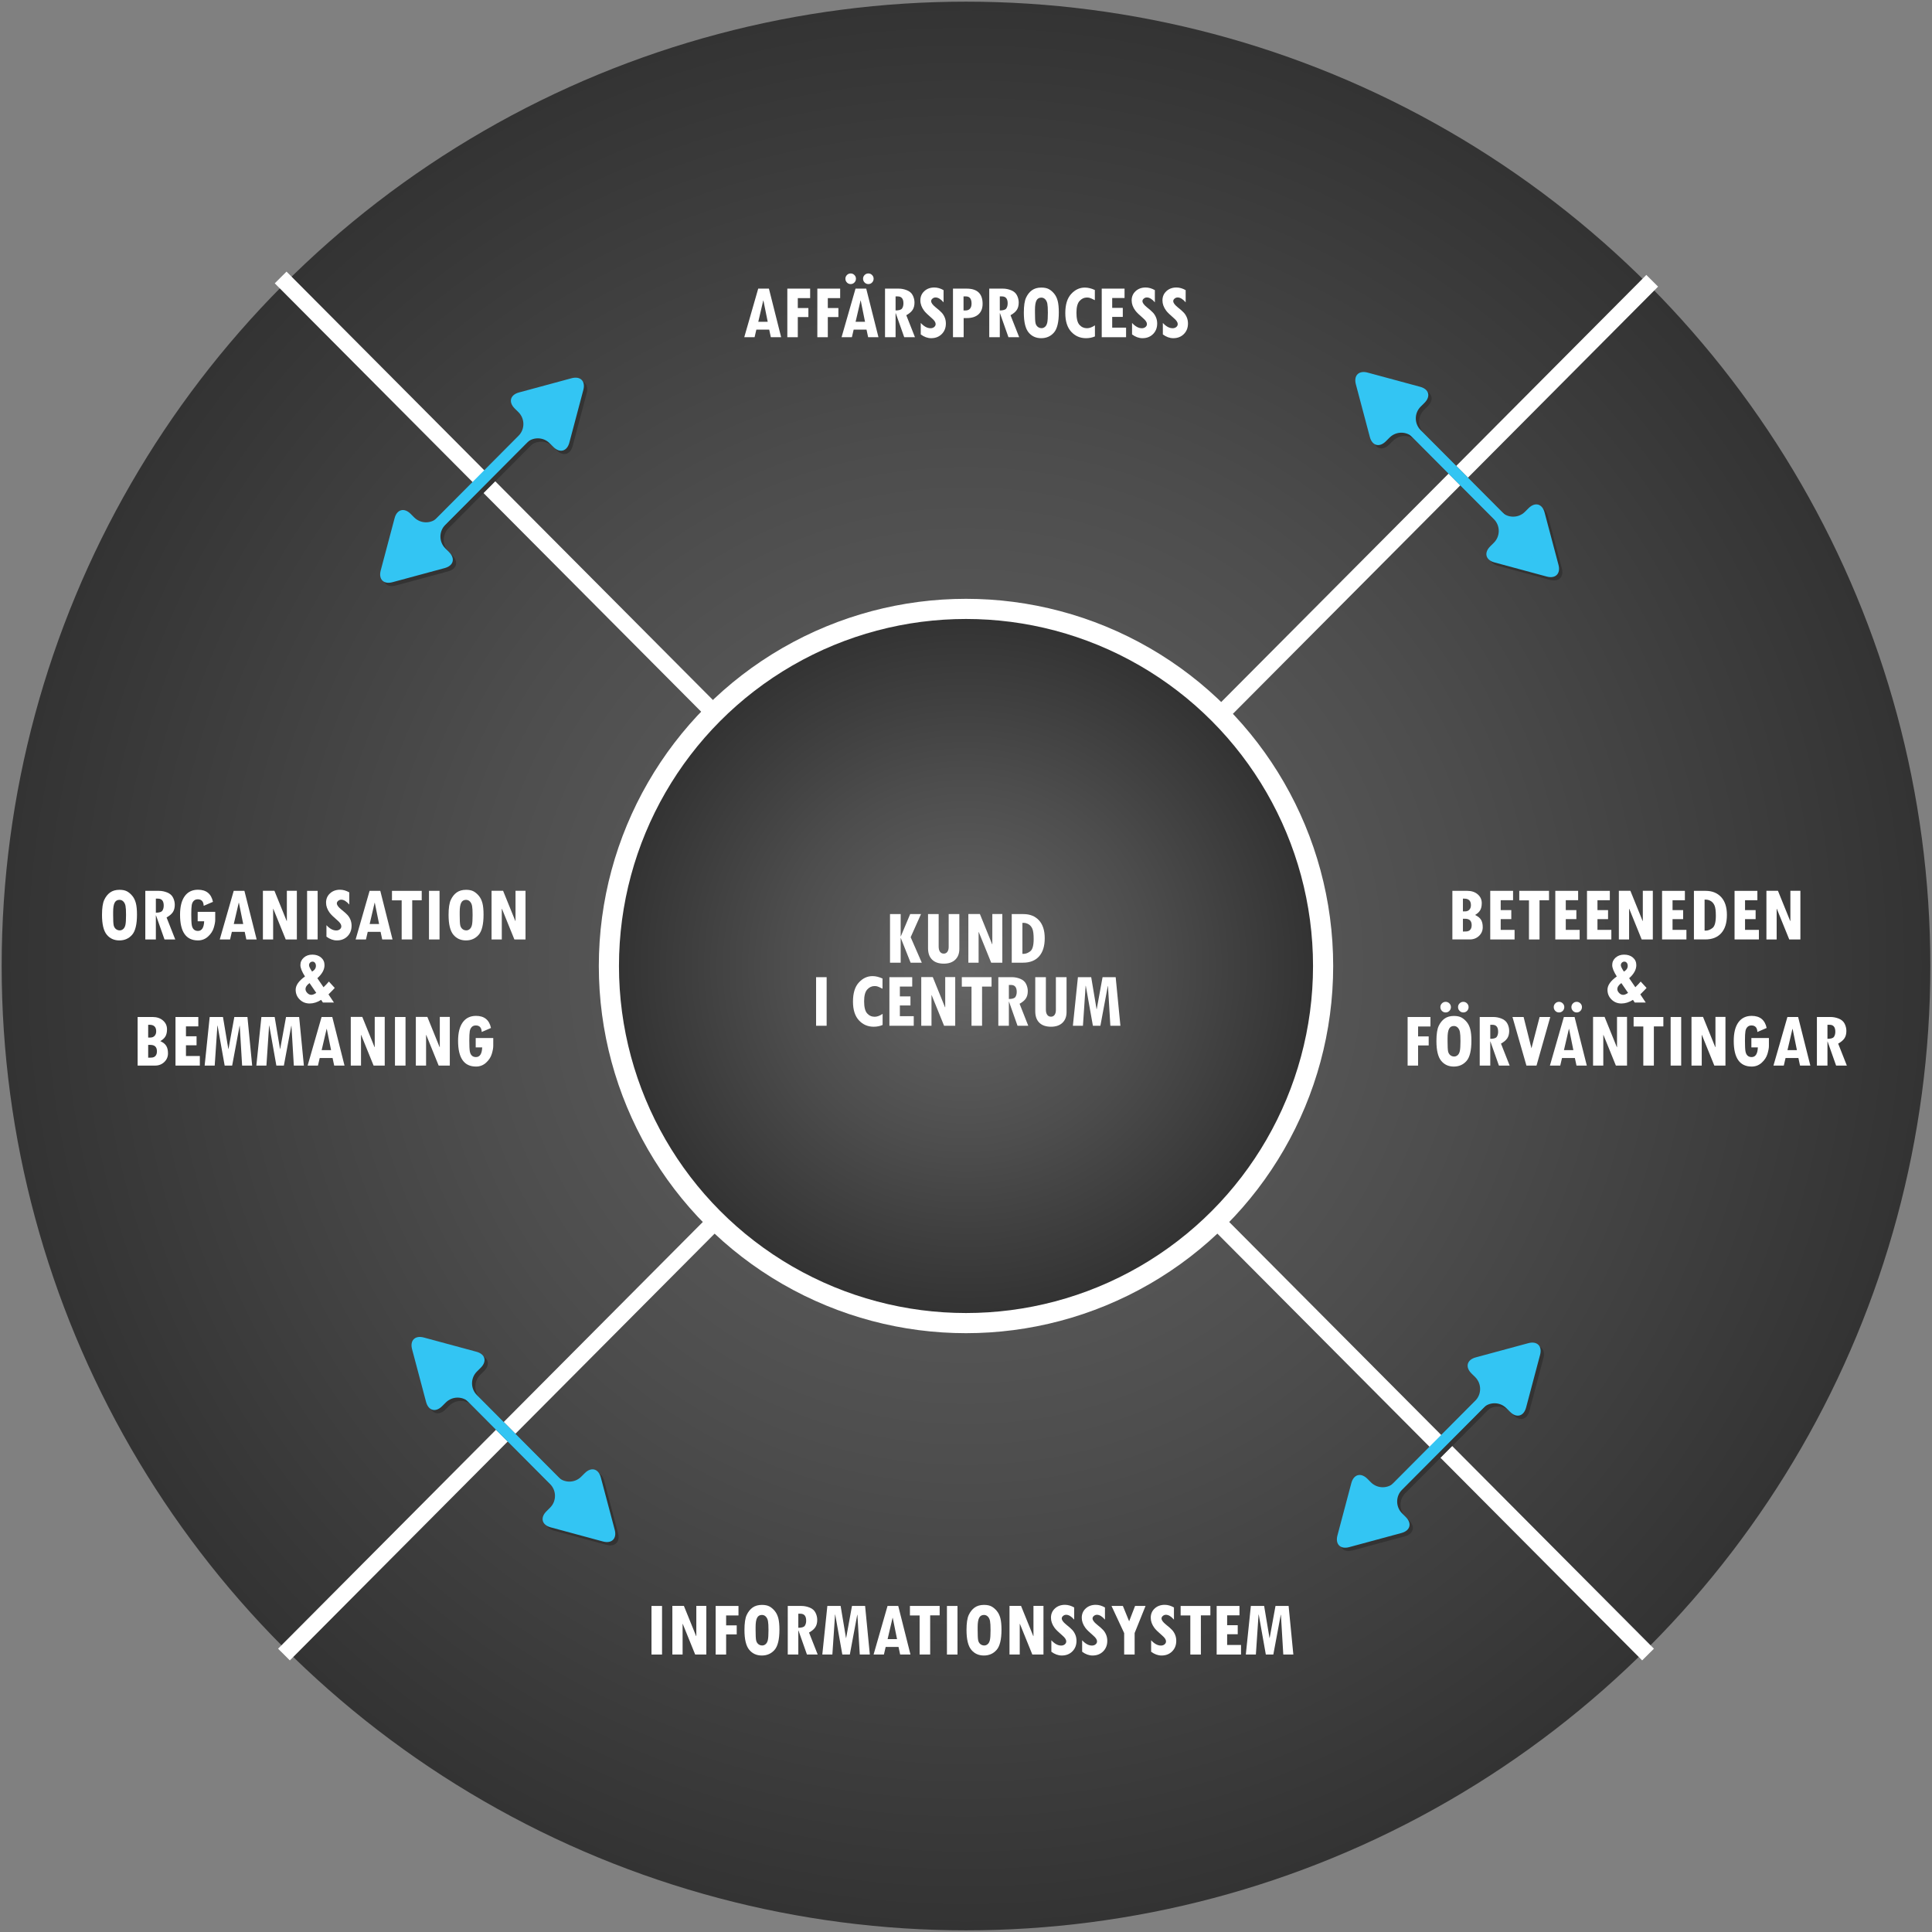 <?xml version="1.0" encoding="utf-8"?>
<!-- Generator: Adobe Illustrator 15.0.0, SVG Export Plug-In  -->
<!DOCTYPE svg PUBLIC "-//W3C//DTD SVG 1.1//EN" "http://www.w3.org/Graphics/SVG/1.1/DTD/svg11.dtd">
<svg version="1.1"
	 xmlns="http://www.w3.org/2000/svg" xmlns:xlink="http://www.w3.org/1999/xlink" xmlns:a="http://ns.adobe.com/AdobeSVGViewerExtensions/3.0/"
	 x="0px" y="0px" width="582px" height="582px" viewBox="-0.5 -0.5 582 582" enable-background="new -0.5 -0.5 582 582"
	 xml:space="preserve">
<rect x="-0.5" y="-0.5" width="582" height="582" fill="#808080" stroke="none"/>
<defs>
</defs>
<radialGradient id="SVGID_1_" cx="290.5" cy="290.5" r="290.5" gradientUnits="userSpaceOnUse">
	<stop  offset="0" style="stop-color:#666666"/>
	<stop  offset="0.528" style="stop-color:#4D4D4D"/>
	<stop  offset="1" style="stop-color:#333333"/>
</radialGradient>
<circle fill="url(#SVGID_1_)" cx="290.5" cy="290.5" r="290.5"/>
<circle fill="#FFFFFF" cx="290.5" cy="290.5" r="110.611"/>
<line fill="none" stroke="#FFFFFF" stroke-width="5" stroke-miterlimit="10" x1="290.5" y1="291.5" x2="85.042" y2="497.917"/>
<line fill="none" stroke="#FFFFFF" stroke-width="5" stroke-miterlimit="10" x1="290.5" y1="291.5" x2="495.958" y2="497.917"/>
<line fill="none" stroke="#FFFFFF" stroke-width="5" stroke-miterlimit="10" x1="497.214" y1="84.083" x2="291.756" y2="290.5"/>
<line fill="none" stroke="#FFFFFF" stroke-width="5" stroke-miterlimit="10" x1="84.042" y1="83.083" x2="289.5" y2="289.5"/>
<radialGradient id="SVGID_2_" cx="290.5" cy="290.5" r="104.54" gradientUnits="userSpaceOnUse">
	<stop  offset="0" style="stop-color:#666666"/>
	<stop  offset="0.528" style="stop-color:#4D4D4D"/>
	<stop  offset="1" style="stop-color:#333333"/>
</radialGradient>
<circle fill="url(#SVGID_2_)" cx="290.5" cy="290.5" r="104.54"/>
<path fill="#FFFFFF" d="M277.179,289.5h-3.365l-2.945-7.395h-0.047v7.395h-3.214v-14.637h3.214v6.691h0.047l2.817-6.691h3.257
	l-3.111,6.965L277.179,289.5z"/>
<path fill="#FFFFFF" d="M288.493,285.375c0,1.375-0.414,2.455-1.242,3.24s-1.977,1.178-3.443,1.178
	c-1.523,0-2.694-0.402-3.514-1.207c-0.82-0.805-1.23-1.957-1.23-3.457v-10.266h3.202v9.762c0,0.688,0.136,1.217,0.406,1.588
	c0.271,0.371,0.649,0.557,1.137,0.557c0.455,0,0.813-0.18,1.077-0.539c0.263-0.359,0.395-0.844,0.395-1.453v-9.914h3.214V285.375z"
	/>
<path fill="#FFFFFF" d="M301.442,289.5h-3.354l-3.744-9.234h-0.047v9.234h-3.085v-14.66h3.474l3.685,9.094h0.059v-9.094h3.014V289.5
	z"/>
<path fill="#FFFFFF" d="M304.279,274.863h3.521c1.962,0,3.521,0.625,4.68,1.875c1.157,1.25,1.736,3.047,1.736,5.391
	c0,2.367-0.565,4.188-1.695,5.461s-2.743,1.91-4.839,1.91h-3.402V274.863z M307.493,277.5v9.34h0.377
	c0.636,0,1.297-0.258,1.984-0.773c0.687-0.516,1.029-1.746,1.029-3.691c0-1.438-0.127-2.461-0.382-3.07
	c-0.256-0.609-0.63-1.063-1.125-1.359c-0.494-0.297-1.005-0.445-1.53-0.445H307.493z"/>
<path fill="#FFFFFF" d="M245.34,293.863h3.179V308.5h-3.179V293.863z"/>
<path fill="#FFFFFF" d="M265.377,308.263c-0.809,0.354-1.707,0.53-2.696,0.53c-1.774,0-3.255-0.645-4.444-1.934
	s-1.783-3.168-1.783-5.637c0-2.547,0.588-4.463,1.766-5.748s2.551-1.928,4.121-1.928c0.941,0,1.946,0.243,3.014,0.729v3.07
	c-0.832-0.423-1.372-0.662-1.619-0.717c-0.248-0.056-0.512-0.083-0.795-0.083c-0.832,0-1.562,0.344-2.189,1.031
	s-0.942,1.871-0.942,3.551c0,1.758,0.304,2.975,0.913,3.65c0.608,0.676,1.363,1.014,2.266,1.014c0.737,0,1.534-0.29,2.39-0.87
	V308.263z"/>
<path fill="#FFFFFF" d="M274.76,308.5h-7.334v-14.637h6.875v2.824h-3.72v2.977h3.19v2.719h-3.19v3.234h4.179V308.5z"/>
<path fill="#FFFFFF" d="M287.251,308.5h-3.355l-3.744-9.234h-0.047v9.234h-3.084v-14.66h3.473l3.685,9.094h0.06v-9.094h3.014V308.5z
	"/>
<path fill="#FFFFFF" d="M298.199,296.699h-2.86V308.5h-3.179v-11.777h-2.92v-2.859h8.959V296.699z"/>
<path fill="#FFFFFF" d="M309.254,308.5h-3.235l-2.557-7.242h-0.047v7.242h-3.179v-14.637h4.132c0.824,0,1.646,0.164,2.467,0.492
	c0.819,0.328,1.404,0.84,1.754,1.535c0.349,0.695,0.523,1.418,0.523,2.168c0,0.906-0.195,1.65-0.587,2.232s-1.02,1.111-1.884,1.588
	L309.254,308.5z M303.415,300.438c1.03,0,1.683-0.201,1.956-0.604s0.41-0.912,0.41-1.529c0-1.398-0.574-2.098-1.722-2.098h-0.645
	V300.438z"/>
<path fill="#FFFFFF" d="M320.791,304.375c0,1.375-0.414,2.455-1.242,3.24s-1.976,1.178-3.443,1.178
	c-1.522,0-2.694-0.402-3.514-1.207c-0.82-0.805-1.23-1.957-1.23-3.457v-10.266h3.202v9.762c0,0.688,0.136,1.217,0.406,1.588
	s0.649,0.557,1.136,0.557c0.455,0,0.814-0.18,1.077-0.539s0.395-0.844,0.395-1.453v-9.914h3.214V304.375z"/>
<path fill="#FFFFFF" d="M337.014,308.5h-3.028l-0.716-11.977h-0.048l-2.236,11.977h-2.26l-2.139-12.047h-0.047l-0.813,12.047h-3.029
	l1.519-14.637h4l1.615,9.645h0.047l1.76-9.645h3.95L337.014,308.5z"/>
<path fill="#FFFFFF" d="M234.816,101.083h-3.107l-0.49-2.285h-3.872l-0.534,2.285h-3.11l4.203-14.637h3.226L234.816,101.083z
	 M230.768,96.431l-1.296-6.402l-0.049-0.001l-1.495,6.403H230.768z"/>
<path fill="#FFFFFF" d="M243.551,89.306h-3.72v2.988h3.19v2.719h-3.19v6.07h-3.155V86.446h6.875V89.306z"/>
<path fill="#FFFFFF" d="M252.592,89.306h-3.72v2.988h3.19v2.719h-3.19v6.07h-3.155V86.446h6.875V89.306z"/>
<path fill="#FFFFFF" d="M264.129,101.083h-3.107l-0.49-2.285h-3.872l-0.534,2.285h-3.11l4.203-14.637h3.226L264.129,101.083z
	 M255.759,81.876c0.439,0,0.814,0.156,1.124,0.469s0.465,0.684,0.465,1.113c0,0.445-0.155,0.826-0.465,1.143
	s-0.685,0.475-1.124,0.475c-0.447,0-0.824-0.158-1.13-0.475s-0.459-0.697-0.459-1.143c0-0.43,0.155-0.801,0.465-1.113
	S255.319,81.876,255.759,81.876z M260.082,96.431l-1.296-6.402l-0.049-0.001l-1.495,6.403H260.082z M261.081,81.876
	c0.439,0,0.814,0.156,1.124,0.469s0.465,0.684,0.465,1.113c0,0.445-0.153,0.826-0.459,1.143s-0.683,0.475-1.13,0.475
	c-0.44,0-0.814-0.158-1.125-0.475s-0.465-0.697-0.465-1.143c0-0.43,0.155-0.801,0.465-1.113S260.641,81.876,261.081,81.876z"/>
<path fill="#FFFFFF" d="M275.125,101.083h-3.235l-2.557-7.242h-0.047v7.242h-3.179V86.446h4.132c0.824,0,1.646,0.164,2.467,0.492
	c0.82,0.328,1.405,0.84,1.754,1.535s0.524,1.418,0.524,2.168c0,0.906-0.196,1.65-0.587,2.232s-1.02,1.111-1.884,1.588
	L275.125,101.083z M269.286,93.021c1.031,0,1.683-0.201,1.956-0.604s0.41-0.912,0.41-1.529c0-1.398-0.574-2.098-1.722-2.098h-0.644
	V93.021z"/>
<path fill="#FFFFFF" d="M283.742,90.571c-0.84-0.977-1.644-1.465-2.413-1.465c-0.345,0-0.653,0.113-0.924,0.34
	c-0.271,0.227-0.406,0.48-0.406,0.762c0,0.508,0.428,1.109,1.283,1.805c0.895,0.711,1.53,1.271,1.907,1.682s0.679,0.893,0.906,1.447
	s0.342,1.16,0.342,1.816c0,1.289-0.414,2.348-1.242,3.176s-1.894,1.242-3.196,1.242c-1.067,0-2.111-0.379-3.131-1.137v-3.457
	c0.981,1.063,1.962,1.594,2.943,1.594c0.439,0,0.807-0.121,1.101-0.363c0.294-0.242,0.442-0.539,0.442-0.891
	c0-0.523-0.377-1.105-1.13-1.746c-1.201-1.031-1.988-1.799-2.36-2.303c-0.373-0.504-0.651-1.012-0.836-1.523
	s-0.277-1.029-0.277-1.553c0-1.125,0.396-2.055,1.189-2.789c0.792-0.734,1.801-1.102,3.025-1.102c0.926,0,1.852,0.266,2.778,0.797
	V90.571z"/>
<path fill="#FFFFFF" d="M286.579,86.446h4.121c3.202,0,4.803,1.527,4.803,4.582c0,1.367-0.416,2.424-1.248,3.17
	s-2.009,1.119-3.531,1.119h-0.931v5.766h-3.214V86.446z M289.758,93.021h0.636c0.565,0,1.003-0.18,1.313-0.539
	c0.311-0.359,0.466-0.867,0.466-1.523c0-1.445-0.562-2.168-1.684-2.168h-0.73V93.021z"/>
<path fill="#FFFFFF" d="M306.522,101.083h-3.235l-2.557-7.242h-0.047v7.242h-3.179V86.446h4.132c0.824,0,1.646,0.164,2.467,0.492
	c0.819,0.328,1.404,0.84,1.754,1.535c0.349,0.695,0.523,1.418,0.523,2.168c0,0.906-0.195,1.65-0.587,2.232s-1.02,1.111-1.884,1.588
	L306.522,101.083z M300.684,93.021c1.03,0,1.683-0.201,1.956-0.604s0.41-0.912,0.41-1.529c0-1.398-0.574-2.098-1.722-2.098h-0.645
	V93.021z"/>
<path fill="#FFFFFF" d="M307.924,93.688c0-2.055,0.224-3.563,0.671-4.523s1.042-1.707,1.783-2.238
	c0.742-0.531,1.678-0.797,2.808-0.797c0.935,0,1.688,0.154,2.261,0.463c0.572,0.309,1.104,0.758,1.595,1.348s0.85,1.32,1.077,2.191
	s0.342,2.025,0.342,3.463c0,2.945-0.492,4.979-1.478,6.1s-2.259,1.682-3.82,1.682c-1.593,0-2.864-0.58-3.814-1.74
	C308.398,98.476,307.924,96.493,307.924,93.688z M311.278,92.798v0.938c0,1.539,0.052,2.553,0.153,3.041s0.319,0.873,0.653,1.154
	s0.731,0.422,1.195,0.422c0.376,0,0.722-0.137,1.036-0.41c0.313-0.273,0.533-0.689,0.659-1.248c0.125-0.559,0.188-1.553,0.188-2.982
	c0-1.281-0.054-2.193-0.159-2.736c-0.106-0.543-0.32-0.982-0.642-1.318c-0.322-0.336-0.715-0.504-1.178-0.504
	c-0.675,0-1.161,0.291-1.46,0.873C311.428,90.608,311.278,91.532,311.278,92.798z"/>
<path fill="#FFFFFF" d="M329.338,100.846c-0.809,0.354-1.707,0.53-2.696,0.53c-1.773,0-3.255-0.645-4.443-1.934
	c-1.189-1.289-1.784-3.168-1.784-5.637c0-2.547,0.589-4.463,1.767-5.748c1.177-1.285,2.55-1.928,4.12-1.928
	c0.941,0,1.946,0.243,3.014,0.729v3.07c-0.832-0.423-1.371-0.663-1.619-0.717c-0.247-0.055-0.512-0.083-0.794-0.083
	c-0.832,0-1.563,0.344-2.19,1.031s-0.941,1.871-0.941,3.551c0,1.758,0.304,2.975,0.912,3.65s1.364,1.014,2.267,1.014
	c0.737,0,1.534-0.29,2.39-0.87V100.846z"/>
<path fill="#FFFFFF" d="M338.721,101.083h-7.335V86.446h6.875v2.824h-3.72v2.977h3.19v2.719h-3.19V98.2h4.18V101.083z"/>
<path fill="#FFFFFF" d="M347.396,90.571c-0.84-0.977-1.644-1.465-2.413-1.465c-0.346,0-0.653,0.113-0.924,0.34
	s-0.406,0.48-0.406,0.762c0,0.508,0.428,1.109,1.283,1.805c0.895,0.711,1.53,1.271,1.907,1.682s0.679,0.893,0.906,1.447
	s0.342,1.16,0.342,1.816c0,1.289-0.414,2.348-1.242,3.176s-1.894,1.242-3.196,1.242c-1.067,0-2.111-0.379-3.132-1.137v-3.457
	c0.981,1.063,1.962,1.594,2.943,1.594c0.439,0,0.807-0.121,1.101-0.363c0.295-0.242,0.441-0.539,0.441-0.891
	c0-0.523-0.376-1.105-1.13-1.746c-1.201-1.031-1.987-1.799-2.36-2.303s-0.651-1.012-0.836-1.523s-0.276-1.029-0.276-1.553
	c0-1.125,0.396-2.055,1.188-2.789s1.802-1.102,3.025-1.102c0.927,0,1.853,0.266,2.778,0.797V90.571z"/>
<path fill="#FFFFFF" d="M356.673,90.571c-0.84-0.977-1.644-1.465-2.413-1.465c-0.346,0-0.653,0.113-0.924,0.34
	s-0.406,0.48-0.406,0.762c0,0.508,0.428,1.109,1.283,1.805c0.895,0.711,1.53,1.271,1.907,1.682s0.679,0.893,0.906,1.447
	s0.342,1.16,0.342,1.816c0,1.289-0.414,2.348-1.242,3.176s-1.894,1.242-3.196,1.242c-1.067,0-2.111-0.379-3.132-1.137v-3.457
	c0.981,1.063,1.962,1.594,2.943,1.594c0.439,0,0.807-0.121,1.101-0.363c0.295-0.242,0.441-0.539,0.441-0.891
	c0-0.523-0.376-1.105-1.13-1.746c-1.201-1.031-1.987-1.799-2.36-2.303s-0.651-1.012-0.836-1.523s-0.276-1.029-0.276-1.553
	c0-1.125,0.396-2.055,1.188-2.789s1.802-1.102,3.025-1.102c0.927,0,1.853,0.266,2.778,0.797V90.571z"/>
<path fill="#FFFFFF" d="M30.229,275.105c0-2.055,0.224-3.563,0.671-4.523c0.447-0.961,1.042-1.707,1.783-2.238
	s1.678-0.797,2.808-0.797c0.934,0,1.688,0.154,2.261,0.463c0.573,0.309,1.104,0.758,1.595,1.348c0.49,0.59,0.849,1.32,1.077,2.191
	c0.228,0.871,0.341,2.025,0.341,3.463c0,2.945-0.493,4.979-1.478,6.1s-2.258,1.682-3.82,1.682c-1.593,0-2.865-0.58-3.814-1.74
	C30.704,279.893,30.229,277.91,30.229,275.105z M33.584,274.215v0.938c0,1.539,0.051,2.553,0.153,3.041s0.32,0.873,0.653,1.154
	s0.732,0.422,1.195,0.422c0.377,0,0.722-0.137,1.036-0.41s0.534-0.689,0.659-1.248s0.188-1.553,0.188-2.982
	c0-1.281-0.053-2.193-0.159-2.736s-0.32-0.982-0.642-1.318c-0.322-0.336-0.714-0.504-1.178-0.504c-0.675,0-1.161,0.291-1.459,0.873
	S33.584,272.949,33.584,274.215z"/>
<path fill="#FFFFFF" d="M52.291,282.5h-3.235l-2.557-7.242h-0.047v7.242h-3.179v-14.637h4.132c0.824,0,1.646,0.164,2.467,0.492
	c0.82,0.328,1.405,0.84,1.754,1.535s0.524,1.418,0.524,2.168c0,0.906-0.196,1.65-0.587,2.232s-1.02,1.111-1.884,1.588L52.291,282.5z
	 M46.452,274.438c1.031,0,1.683-0.201,1.956-0.604s0.41-0.912,0.41-1.529c0-1.398-0.574-2.098-1.722-2.098h-0.644V274.438z"/>
<path fill="#FFFFFF" d="M64.334,276.594c0,0.625-0.149,1.428-0.447,2.408c-0.298,0.98-0.874,1.857-1.725,2.631
	c-0.852,0.773-1.858,1.16-3.02,1.16c-3.602,0-5.403-2.578-5.403-7.734c0-2.438,0.469-4.303,1.407-5.596
	c0.938-1.293,2.27-1.939,3.997-1.939c2.488,0,3.991,1.215,4.509,3.645l-2.79,1.207c-0.055-1.313-0.651-1.969-1.789-1.969
	c-0.495,0-0.897,0.154-1.207,0.463s-0.512,0.736-0.606,1.283s-0.142,1.484-0.142,2.813c0,1.563,0.051,2.635,0.153,3.217
	c0.102,0.582,0.31,1.02,0.624,1.313c0.313,0.293,0.722,0.439,1.224,0.439c1.177,0,1.805-0.969,1.884-2.906h-1.955v-2.836h5.286
	V276.594z"/>
<path fill="#FFFFFF" d="M76.813,282.5h-3.107l-0.49-2.285h-3.872L68.81,282.5H65.7l4.203-14.637h3.226L76.813,282.5z
	 M72.765,277.848l-1.296-6.402l-0.049-0.001l-1.495,6.403H72.765z"/>
<path fill="#FFFFFF" d="M88.927,282.5h-3.355l-3.744-9.234h-0.047v9.234h-3.084v-14.66h3.473l3.685,9.094h0.059v-9.094h3.014V282.5z
	"/>
<path fill="#FFFFFF" d="M92.012,267.863h3.178V282.5h-3.178V267.863z"/>
<path fill="#FFFFFF" d="M104.714,271.988c-0.84-0.977-1.644-1.465-2.413-1.465c-0.346,0-0.653,0.113-0.924,0.34
	s-0.406,0.48-0.406,0.762c0,0.508,0.428,1.109,1.283,1.805c0.895,0.711,1.53,1.271,1.907,1.682s0.679,0.893,0.906,1.447
	s0.342,1.16,0.342,1.816c0,1.289-0.414,2.348-1.242,3.176s-1.894,1.242-3.196,1.242c-1.067,0-2.111-0.379-3.132-1.137v-3.457
	c0.981,1.063,1.962,1.594,2.943,1.594c0.439,0,0.807-0.121,1.101-0.363c0.295-0.242,0.441-0.539,0.441-0.891
	c0-0.523-0.376-1.105-1.13-1.746c-1.201-1.031-1.987-1.799-2.36-2.303s-0.651-1.012-0.836-1.523s-0.276-1.029-0.276-1.553
	c0-1.125,0.396-2.055,1.188-2.789s1.802-1.102,3.025-1.102c0.927,0,1.853,0.266,2.778,0.797V271.988z"/>
<path fill="#FFFFFF" d="M117.746,282.5h-3.106l-0.491-2.285h-3.872l-0.533,2.285h-3.11l4.203-14.637h3.226L117.746,282.5z
	 M113.698,277.848l-1.296-6.402l-0.049-0.001l-1.495,6.403H113.698z"/>
<path fill="#FFFFFF" d="M126.54,270.699h-2.86V282.5h-3.179v-11.777h-2.92v-2.859h8.959V270.699z"/>
<path fill="#FFFFFF" d="M128.73,267.863h3.178V282.5h-3.178V267.863z"/>
<path fill="#FFFFFF" d="M134.629,275.105c0-2.055,0.224-3.563,0.671-4.523s1.042-1.707,1.783-2.238
	c0.742-0.531,1.678-0.797,2.808-0.797c0.935,0,1.688,0.154,2.261,0.463c0.572,0.309,1.104,0.758,1.595,1.348s0.85,1.32,1.077,2.191
	s0.342,2.025,0.342,3.463c0,2.945-0.492,4.979-1.478,6.1s-2.259,1.682-3.82,1.682c-1.593,0-2.864-0.58-3.814-1.74
	C135.104,279.893,134.629,277.91,134.629,275.105z M137.983,274.215v0.938c0,1.539,0.051,2.553,0.153,3.041
	c0.102,0.488,0.319,0.873,0.653,1.154s0.731,0.422,1.195,0.422c0.376,0,0.722-0.137,1.036-0.41c0.313-0.273,0.533-0.689,0.659-1.248
	c0.125-0.559,0.188-1.553,0.188-2.982c0-1.281-0.054-2.193-0.159-2.736c-0.106-0.543-0.32-0.982-0.642-1.318
	c-0.322-0.336-0.715-0.504-1.178-0.504c-0.675,0-1.161,0.291-1.46,0.873C138.133,272.025,137.983,272.949,137.983,274.215z"/>
<path fill="#FFFFFF" d="M157.808,282.5h-3.354l-3.744-9.234h-0.047v9.234h-3.085v-14.66h3.474l3.685,9.094h0.059v-9.094h3.014V282.5
	z"/>
<path fill="#FFFFFF" d="M100.341,297.105c-0.165,0.211-0.793,0.859-1.884,1.945l1.636,2.449h-3.319l-0.53-0.797
	c-1.161,0.727-2.318,1.09-3.473,1.09c-1.177,0-2.172-0.398-2.984-1.195s-1.218-1.777-1.218-2.941c0-1.336,0.934-2.672,2.802-4.008
	c-0.919-1.43-1.378-2.574-1.378-3.434c0-0.891,0.342-1.637,1.024-2.238s1.538-0.902,2.566-0.902c1.083,0,1.966,0.295,2.648,0.885
	c0.684,0.59,1.024,1.35,1.024,2.279c0,1.344-0.718,2.656-2.154,3.938l1.86,2.719c0.659-0.633,1.196-1.203,1.612-1.711
	L100.341,297.105z M94.772,298.594l-2.025-2.953c-0.809,0.586-1.213,1.195-1.213,1.828c0,0.398,0.183,0.785,0.548,1.16
	s0.771,0.563,1.219,0.563C93.708,299.191,94.199,298.992,94.772,298.594z M93.513,292.184c0.769-0.445,1.153-1.02,1.153-1.723
	c0-0.375-0.094-0.682-0.282-0.92s-0.432-0.357-0.73-0.357c-0.298,0-0.549,0.104-0.753,0.311s-0.307,0.467-0.307,0.779
	C92.594,290.625,92.9,291.262,93.513,292.184z"/>
<path fill="#FFFFFF" d="M47.788,313.129c0.855,0.391,1.456,0.871,1.801,1.441c0.345,0.57,0.518,1.316,0.518,2.238
	c0,1.039-0.375,1.914-1.124,2.625s-1.67,1.066-2.761,1.066h-5.262v-14.637h4.509c1.271,0,2.313,0.35,3.125,1.049
	c0.813,0.699,1.219,1.588,1.219,2.666c0,0.875-0.161,1.586-0.483,2.133S48.494,312.73,47.788,313.129z M44.138,312.051h0.65
	c0.536,0,0.964-0.17,1.284-0.51s0.479-0.795,0.479-1.365c0-1.313-0.667-1.969-1.999-1.969h-0.414V312.051z M44.138,318.121
	l0.922-0.023c0.544-0.008,0.966-0.176,1.266-0.504c0.299-0.328,0.449-0.793,0.449-1.395c0-1.289-0.662-1.934-1.986-1.934h-0.65
	V318.121z"/>
<path fill="#FFFFFF" d="M59.701,320.5h-7.334v-14.637h6.875v2.824h-3.72v2.977h3.19v2.719h-3.19v3.234h4.179V320.5z"/>
<path fill="#FFFFFF" d="M75.464,320.5h-3.028l-0.716-11.977h-0.047L69.437,320.5h-2.26l-2.139-12.047h-0.047L64.179,320.5h-3.03
	l1.519-14.637h4l1.615,9.645h0.047l1.759-9.645h3.951L75.464,320.5z"/>
<path fill="#FFFFFF" d="M91.04,320.5h-3.028l-0.716-11.977h-0.048L85.012,320.5h-2.26l-2.139-12.047h-0.047L79.754,320.5h-3.03
	l1.519-14.637h4l1.615,9.645h0.047l1.759-9.645h3.951L91.04,320.5z"/>
<path fill="#FFFFFF" d="M103.283,320.5h-3.106l-0.491-2.285h-3.872L95.28,320.5h-3.11l4.203-14.637h3.226L103.283,320.5z
	 M99.235,315.848l-1.296-6.402l-0.049-0.001l-1.495,6.403H99.235z"/>
<path fill="#FFFFFF" d="M115.396,320.5h-3.354l-3.744-9.234h-0.047v9.234h-3.085v-14.66h3.474l3.685,9.094h0.059v-9.094h3.014V320.5
	z"/>
<path fill="#FFFFFF" d="M118.482,305.863h3.178V320.5h-3.178V305.863z"/>
<path fill="#FFFFFF" d="M134.998,320.5h-3.354l-3.744-9.234h-0.047v9.234h-3.085v-14.66h3.474l3.685,9.094h0.059v-9.094h3.014V320.5
	z"/>
<path fill="#FFFFFF" d="M148.089,314.594c0,0.625-0.148,1.428-0.447,2.408c-0.298,0.98-0.873,1.857-1.725,2.631
	s-1.858,1.16-3.02,1.16c-3.603,0-5.403-2.578-5.403-7.734c0-2.438,0.469-4.303,1.406-5.596c0.938-1.293,2.271-1.939,3.997-1.939
	c2.488,0,3.991,1.215,4.509,3.645l-2.79,1.207c-0.055-1.313-0.651-1.969-1.789-1.969c-0.495,0-0.896,0.154-1.207,0.463
	c-0.31,0.309-0.512,0.736-0.606,1.283c-0.094,0.547-0.141,1.484-0.141,2.813c0,1.563,0.051,2.635,0.152,3.217
	c0.103,0.582,0.311,1.02,0.624,1.313c0.314,0.293,0.723,0.439,1.225,0.439c1.178,0,1.805-0.969,1.884-2.906h-1.954v-2.836h5.285
	V314.594z"/>
<path fill="#FFFFFF" d="M195.756,483.28h3.179v14.637h-3.179V483.28z"/>
<path fill="#FFFFFF" d="M212.273,497.917h-3.355l-3.744-9.234h-0.047v9.234h-3.084v-14.66h3.473l3.685,9.094h0.059v-9.094h3.014
	V497.917z"/>
<path fill="#FFFFFF" d="M221.962,486.14h-3.72v2.988h3.19v2.719h-3.19v6.07h-3.155V483.28h6.875V486.14z"/>
<path fill="#FFFFFF" d="M223.763,490.522c0-2.055,0.224-3.563,0.671-4.523c0.447-0.961,1.042-1.707,1.783-2.238
	s1.678-0.797,2.808-0.797c0.934,0,1.688,0.154,2.261,0.463c0.573,0.309,1.104,0.758,1.595,1.348c0.49,0.59,0.849,1.32,1.077,2.191
	c0.228,0.871,0.341,2.025,0.341,3.463c0,2.945-0.493,4.979-1.478,6.1s-2.258,1.682-3.82,1.682c-1.593,0-2.865-0.58-3.814-1.74
	C224.238,495.31,223.763,493.327,223.763,490.522z M227.119,489.632v0.938c0,1.539,0.051,2.553,0.153,3.041s0.32,0.873,0.653,1.154
	s0.732,0.422,1.195,0.422c0.377,0,0.722-0.137,1.036-0.41s0.534-0.689,0.659-1.248s0.188-1.553,0.188-2.982
	c0-1.281-0.053-2.193-0.159-2.736s-0.32-0.982-0.642-1.318c-0.322-0.336-0.714-0.504-1.178-0.504c-0.675,0-1.161,0.291-1.459,0.873
	S227.119,488.366,227.119,489.632z"/>
<path fill="#FFFFFF" d="M245.825,497.917h-3.235l-2.557-7.242h-0.047v7.242h-3.179V483.28h4.132c0.824,0,1.646,0.164,2.467,0.492
	c0.82,0.328,1.405,0.84,1.754,1.535s0.524,1.418,0.524,2.168c0,0.906-0.196,1.65-0.587,2.232s-1.02,1.111-1.884,1.588
	L245.825,497.917z M239.986,489.854c1.031,0,1.683-0.201,1.956-0.604s0.41-0.912,0.41-1.529c0-1.398-0.574-2.098-1.722-2.098h-0.644
	V489.854z"/>
<path fill="#FFFFFF" d="M261.53,497.917h-3.028l-0.716-11.977h-0.047l-2.236,11.977h-2.26l-2.139-12.047h-0.047l-0.812,12.047h-3.03
	l1.519-14.637h4l1.615,9.645h0.047l1.759-9.645h3.951L261.53,497.917z"/>
<path fill="#FFFFFF" d="M273.773,497.917h-3.107l-0.49-2.285h-3.872l-0.534,2.285h-3.11l4.203-14.637h3.226L273.773,497.917z
	 M269.725,493.265l-1.296-6.402l-0.049-0.001l-1.495,6.403H269.725z"/>
<path fill="#FFFFFF" d="M282.567,486.116h-2.861v11.801h-3.179V486.14h-2.919v-2.859h8.959V486.116z"/>
<path fill="#FFFFFF" d="M284.757,483.28h3.179v14.637h-3.179V483.28z"/>
<path fill="#FFFFFF" d="M290.655,490.522c0-2.055,0.224-3.563,0.671-4.523s1.042-1.707,1.783-2.238
	c0.742-0.531,1.678-0.797,2.808-0.797c0.935,0,1.688,0.154,2.261,0.463c0.572,0.309,1.104,0.758,1.595,1.348s0.85,1.32,1.077,2.191
	s0.342,2.025,0.342,3.463c0,2.945-0.492,4.979-1.478,6.1s-2.259,1.682-3.82,1.682c-1.593,0-2.864-0.58-3.814-1.74
	C291.13,495.31,290.655,493.327,290.655,490.522z M294.01,489.632v0.938c0,1.539,0.051,2.553,0.153,3.041
	c0.102,0.488,0.319,0.873,0.653,1.154s0.731,0.422,1.195,0.422c0.376,0,0.722-0.137,1.036-0.41c0.313-0.273,0.533-0.689,0.659-1.248
	c0.125-0.559,0.188-1.553,0.188-2.982c0-1.281-0.054-2.193-0.159-2.736c-0.106-0.543-0.32-0.982-0.642-1.318
	c-0.322-0.336-0.715-0.504-1.178-0.504c-0.675,0-1.161,0.291-1.46,0.873C294.159,487.442,294.01,488.366,294.01,489.632z"/>
<path fill="#FFFFFF" d="M313.835,497.917h-3.354l-3.744-9.234h-0.047v9.234h-3.085v-14.66h3.474l3.685,9.094h0.059v-9.094h3.014
	V497.917z"/>
<path fill="#FFFFFF" d="M323.088,487.405c-0.84-0.977-1.644-1.465-2.413-1.465c-0.346,0-0.653,0.113-0.924,0.34
	s-0.406,0.48-0.406,0.762c0,0.508,0.428,1.109,1.283,1.805c0.895,0.711,1.53,1.271,1.907,1.682s0.679,0.893,0.906,1.447
	s0.342,1.16,0.342,1.816c0,1.289-0.414,2.348-1.242,3.176s-1.894,1.242-3.196,1.242c-1.067,0-2.111-0.379-3.132-1.137v-3.457
	c0.981,1.063,1.962,1.594,2.943,1.594c0.439,0,0.807-0.121,1.101-0.363c0.295-0.242,0.441-0.539,0.441-0.891
	c0-0.523-0.376-1.105-1.13-1.746c-1.201-1.031-1.987-1.799-2.36-2.303s-0.651-1.012-0.836-1.523s-0.276-1.029-0.276-1.553
	c0-1.125,0.396-2.055,1.188-2.789s1.802-1.102,3.025-1.102c0.927,0,1.853,0.266,2.778,0.797V487.405z"/>
<path fill="#FFFFFF" d="M332.364,487.405c-0.84-0.977-1.644-1.465-2.413-1.465c-0.346,0-0.653,0.113-0.924,0.34
	s-0.406,0.48-0.406,0.762c0,0.508,0.428,1.109,1.283,1.805c0.895,0.711,1.53,1.271,1.907,1.682s0.679,0.893,0.906,1.447
	s0.342,1.16,0.342,1.816c0,1.289-0.414,2.348-1.242,3.176s-1.894,1.242-3.196,1.242c-1.067,0-2.111-0.379-3.132-1.137v-3.457
	c0.981,1.063,1.962,1.594,2.943,1.594c0.439,0,0.807-0.121,1.101-0.363c0.295-0.242,0.441-0.539,0.441-0.891
	c0-0.523-0.376-1.105-1.13-1.746c-1.201-1.031-1.987-1.799-2.36-2.303s-0.651-1.012-0.836-1.523s-0.276-1.029-0.276-1.553
	c0-1.125,0.396-2.055,1.188-2.789s1.802-1.102,3.025-1.102c0.927,0,1.853,0.266,2.778,0.797V487.405z"/>
<path fill="#FFFFFF" d="M344.585,483.28l-3.284,8.156v6.48h-3.155v-6.457l-3.814-8.18h3.427l1.884,4.624l1.785-4.624H344.585z"/>
<path fill="#FFFFFF" d="M353.144,487.405c-0.84-0.977-1.644-1.465-2.413-1.465c-0.346,0-0.653,0.113-0.924,0.34
	s-0.406,0.48-0.406,0.762c0,0.508,0.428,1.109,1.283,1.805c0.895,0.711,1.53,1.271,1.907,1.682s0.679,0.893,0.906,1.447
	s0.342,1.16,0.342,1.816c0,1.289-0.414,2.348-1.242,3.176s-1.894,1.242-3.196,1.242c-1.067,0-2.111-0.379-3.132-1.137v-3.457
	c0.981,1.063,1.962,1.594,2.943,1.594c0.439,0,0.807-0.121,1.101-0.363c0.295-0.242,0.441-0.539,0.441-0.891
	c0-0.523-0.376-1.105-1.13-1.746c-1.201-1.031-1.987-1.799-2.36-2.303s-0.651-1.012-0.836-1.523s-0.276-1.029-0.276-1.553
	c0-1.125,0.396-2.055,1.188-2.789s1.802-1.102,3.025-1.102c0.927,0,1.853,0.266,2.778,0.797V487.405z"/>
<path fill="#FFFFFF" d="M364.115,486.116h-2.86v11.801h-3.179V486.14h-2.92v-2.859h8.959V486.116z"/>
<path fill="#FFFFFF" d="M373.346,497.917h-7.335V483.28h6.875v2.824h-3.72v2.977h3.19v2.719h-3.19v3.234h4.18V497.917z"/>
<path fill="#FFFFFF" d="M389.109,497.917h-3.028l-0.716-11.977h-0.048l-2.236,11.977h-2.26l-2.139-12.047h-0.047l-0.813,12.047
	h-3.029l1.519-14.637h4l1.615,9.645h0.047l1.76-9.645h3.95L389.109,497.917z"/>
<path fill="#FFFFFF" d="M443.844,275.129c0.854,0.391,1.455,0.871,1.801,1.441s0.518,1.316,0.518,2.238
	c0,1.039-0.375,1.914-1.124,2.625s-1.67,1.066-2.761,1.066h-5.262v-14.637h4.508c1.271,0,2.314,0.35,3.126,1.049
	c0.813,0.699,1.219,1.588,1.219,2.666c0,0.875-0.161,1.586-0.483,2.133C445.063,274.258,444.549,274.73,443.844,275.129z
	 M440.193,274.051h0.65c0.537,0,0.965-0.17,1.284-0.51s0.479-0.795,0.479-1.365c0-1.313-0.667-1.969-2-1.969h-0.414V274.051z
	 M440.193,280.121l0.922-0.023c0.545-0.008,0.967-0.176,1.266-0.504c0.3-0.328,0.449-0.793,0.449-1.395
	c0-1.289-0.662-1.934-1.986-1.934h-0.65V280.121z"/>
<path fill="#FFFFFF" d="M455.757,282.5h-7.335v-14.637h6.876v2.824h-3.72v2.977h3.189v2.719h-3.189v3.234h4.179V282.5z"/>
<path fill="#FFFFFF" d="M466.129,270.699h-2.861V282.5h-3.179v-11.777h-2.919v-2.859h8.959V270.699z"/>
<path fill="#FFFFFF" d="M475.358,282.5h-7.335v-14.637h6.876v2.824h-3.72v2.977h3.189v2.719h-3.189v3.234h4.179V282.5z"/>
<path fill="#FFFFFF" d="M484.906,282.5h-7.335v-14.637h6.876v2.824h-3.721v2.977h3.189v2.719h-3.189v3.234h4.18V282.5z"/>
<path fill="#FFFFFF" d="M497.396,282.5h-3.355l-3.744-9.234h-0.047v9.234h-3.084v-14.66h3.473l3.686,9.094h0.059v-9.094h3.014V282.5
	z"/>
<path fill="#FFFFFF" d="M507.521,282.5h-7.336v-14.637h6.875v2.824h-3.719v2.977h3.189v2.719h-3.189v3.234h4.18V282.5z"/>
<path fill="#FFFFFF" d="M509.781,267.863h3.52c1.963,0,3.521,0.625,4.68,1.875s1.736,3.047,1.736,5.391
	c0,2.367-0.564,4.188-1.695,5.461c-1.129,1.273-2.742,1.91-4.838,1.91h-3.402V267.863z M512.994,270.5v9.34h0.377
	c0.637,0,1.297-0.258,1.984-0.773s1.029-1.746,1.029-3.691c0-1.438-0.127-2.461-0.381-3.07c-0.256-0.609-0.631-1.063-1.125-1.359
	s-1.006-0.445-1.531-0.445H512.994z"/>
<path fill="#FFFFFF" d="M529.359,282.5h-7.336v-14.637h6.875v2.824h-3.719v2.977h3.189v2.719h-3.189v3.234h4.18V282.5z"/>
<path fill="#FFFFFF" d="M541.85,282.5h-3.355l-3.744-9.234h-0.047v9.234h-3.084v-14.66h3.473l3.686,9.094h0.059v-9.094h3.014V282.5z
	"/>
<path fill="#FFFFFF" d="M495.514,297.105c-0.166,0.211-0.793,0.859-1.885,1.945l1.637,2.449h-3.32l-0.529-0.797
	c-1.162,0.727-2.318,1.09-3.473,1.09c-1.178,0-2.172-0.398-2.984-1.195s-1.219-1.777-1.219-2.941c0-1.336,0.934-2.672,2.803-4.008
	c-0.92-1.43-1.379-2.574-1.379-3.434c0-0.891,0.342-1.637,1.025-2.238c0.682-0.602,1.537-0.902,2.566-0.902
	c1.082,0,1.965,0.295,2.648,0.885s1.023,1.35,1.023,2.279c0,1.344-0.717,2.656-2.154,3.938l1.861,2.719
	c0.658-0.633,1.195-1.203,1.611-1.711L495.514,297.105z M489.945,298.594l-2.025-2.953c-0.809,0.586-1.213,1.195-1.213,1.828
	c0,0.398,0.182,0.785,0.547,1.16s0.771,0.563,1.219,0.563C488.881,299.191,489.371,298.992,489.945,298.594z M488.686,292.184
	c0.768-0.445,1.152-1.02,1.152-1.723c0-0.375-0.094-0.682-0.281-0.92c-0.189-0.238-0.432-0.357-0.73-0.357s-0.549,0.104-0.754,0.311
	c-0.203,0.207-0.307,0.467-0.307,0.779C487.766,290.625,488.072,291.262,488.686,292.184z"/>
<path fill="#FFFFFF" d="M430.41,308.723h-3.72v2.988h3.19v2.719h-3.19v6.07h-3.155v-14.637h6.875V308.723z"/>
<path fill="#FFFFFF" d="M432.212,313.105c0-2.055,0.224-3.563,0.671-4.523s1.042-1.707,1.783-2.238
	c0.742-0.531,1.678-0.797,2.809-0.797c0.934,0,1.688,0.154,2.26,0.463c0.573,0.309,1.105,0.758,1.596,1.348s0.85,1.32,1.077,2.191
	s0.341,2.025,0.341,3.463c0,2.945-0.492,4.979-1.477,6.1c-0.985,1.121-2.259,1.682-3.82,1.682c-1.594,0-2.865-0.58-3.814-1.74
	S432.212,315.91,432.212,313.105z M434.99,301.293c0.439,0,0.814,0.156,1.125,0.469c0.31,0.313,0.465,0.684,0.465,1.113
	c0,0.445-0.155,0.826-0.465,1.143c-0.311,0.316-0.686,0.475-1.125,0.475c-0.447,0-0.824-0.158-1.13-0.475s-0.46-0.697-0.46-1.143
	c0-0.43,0.156-0.801,0.466-1.113S434.551,301.293,434.99,301.293z M435.567,312.215v0.938c0,1.539,0.051,2.553,0.153,3.041
	c0.102,0.488,0.319,0.873,0.652,1.154c0.334,0.281,0.732,0.422,1.195,0.422c0.377,0,0.723-0.137,1.036-0.41s0.534-0.689,0.659-1.248
	s0.188-1.553,0.188-2.982c0-1.281-0.053-2.193-0.159-2.736c-0.105-0.543-0.32-0.982-0.641-1.318
	c-0.322-0.336-0.715-0.504-1.178-0.504c-0.676,0-1.162,0.291-1.46,0.873S435.567,310.949,435.567,312.215z M440.312,301.293
	c0.439,0,0.813,0.156,1.124,0.469s0.465,0.684,0.465,1.113c0,0.445-0.152,0.826-0.459,1.143c-0.306,0.316-0.683,0.475-1.13,0.475
	c-0.439,0-0.814-0.158-1.124-0.475c-0.311-0.316-0.465-0.697-0.465-1.143c0-0.43,0.154-0.801,0.465-1.113
	C439.497,301.449,439.872,301.293,440.312,301.293z"/>
<path fill="#FFFFFF" d="M454.273,320.5h-3.235l-2.557-7.242h-0.047v7.242h-3.179v-14.637h4.132c0.824,0,1.646,0.164,2.467,0.492
	c0.819,0.328,1.405,0.84,1.754,1.535s0.524,1.418,0.524,2.168c0,0.906-0.196,1.65-0.588,2.232s-1.02,1.111-1.884,1.588
	L454.273,320.5z M448.435,312.438c1.03,0,1.683-0.201,1.956-0.604s0.41-0.912,0.41-1.529c0-1.398-0.574-2.098-1.723-2.098h-0.644
	V312.438z"/>
<path fill="#FFFFFF" d="M463.301,305.863h3.205l-4.145,14.637h-3.037l-4.203-14.637h3.355l2.363,9.428L463.301,305.863z"/>
<path fill="#FFFFFF" d="M477.513,320.5h-3.106l-0.49-2.285h-3.873l-0.533,2.285h-3.11l4.202-14.637h3.227L477.513,320.5z
	 M469.143,301.293c0.439,0,0.814,0.156,1.124,0.469s0.466,0.684,0.466,1.113c0,0.445-0.156,0.826-0.466,1.143
	s-0.685,0.475-1.124,0.475c-0.447,0-0.824-0.158-1.131-0.475c-0.306-0.316-0.459-0.697-0.459-1.143c0-0.43,0.155-0.801,0.465-1.113
	C468.328,301.449,468.703,301.293,469.143,301.293z M473.465,315.848l-1.296-6.402l-0.049-0.001l-1.495,6.403H473.465z
	 M474.464,301.293c0.439,0,0.813,0.156,1.124,0.469s0.465,0.684,0.465,1.113c0,0.445-0.152,0.826-0.459,1.143
	s-0.683,0.475-1.13,0.475c-0.44,0-0.814-0.158-1.124-0.475c-0.311-0.316-0.465-0.697-0.465-1.143c0-0.43,0.154-0.801,0.465-1.113
	C473.649,301.449,474.023,301.293,474.464,301.293z"/>
<path fill="#FFFFFF" d="M489.627,320.5h-3.355l-3.744-9.234h-0.047v9.234h-3.084v-14.66h3.473l3.686,9.094h0.059v-9.094h3.014V320.5
	z"/>
<path fill="#FFFFFF" d="M500.574,308.699h-2.859V320.5h-3.18v-11.777h-2.92v-2.859h8.959V308.699z"/>
<path fill="#FFFFFF" d="M502.766,305.863h3.178V320.5h-3.178V305.863z"/>
<path fill="#FFFFFF" d="M519.281,320.5h-3.354l-3.744-9.234h-0.047v9.234h-3.086v-14.66h3.475l3.684,9.094h0.059v-9.094h3.014V320.5
	z"/>
<path fill="#FFFFFF" d="M532.373,314.594c0,0.625-0.148,1.428-0.447,2.408s-0.873,1.857-1.725,2.631s-1.859,1.16-3.02,1.16
	c-3.604,0-5.404-2.578-5.404-7.734c0-2.438,0.469-4.303,1.406-5.596c0.939-1.293,2.271-1.939,3.998-1.939
	c2.488,0,3.99,1.215,4.508,3.645l-2.789,1.207c-0.055-1.313-0.652-1.969-1.789-1.969c-0.496,0-0.896,0.154-1.207,0.463
	s-0.512,0.736-0.607,1.283c-0.094,0.547-0.141,1.484-0.141,2.813c0,1.563,0.051,2.635,0.152,3.217
	c0.104,0.582,0.311,1.02,0.625,1.313s0.723,0.439,1.225,0.439c1.178,0,1.805-0.969,1.883-2.906h-1.953v-2.836h5.285V314.594z"/>
<path fill="#FFFFFF" d="M544.852,320.5h-3.105l-0.492-2.285h-3.871l-0.533,2.285h-3.111l4.203-14.637h3.227L544.852,320.5z
	 M540.805,315.848l-1.297-6.402l-0.049-0.001l-1.494,6.403H540.805z"/>
<path fill="#FFFFFF" d="M555.848,320.5h-3.236l-2.557-7.242h-0.047v7.242h-3.178v-14.637h4.131c0.824,0,1.646,0.164,2.467,0.492
	s1.404,0.84,1.754,1.535s0.523,1.418,0.523,2.168c0,0.906-0.195,1.65-0.586,2.232c-0.393,0.582-1.02,1.111-1.885,1.588
	L555.848,320.5z M550.008,312.438c1.031,0,1.684-0.201,1.957-0.604s0.41-0.912,0.41-1.529c0-1.398-0.574-2.098-1.723-2.098h-0.645
	V312.438z"/>
<g>
	<g>
		<path fill="#333333" d="M172.926,117.89c-0.619-0.616-2.712,0.476-4.652,2.425l-35.894,36.062
			c-1.94,1.949-5.122,1.957-7.071,0.017l-1.111-1.106c-1.949-1.94-4.121-1.353-4.827,1.305l-4.185,15.763
			c-0.706,2.658,0.889,4.245,3.544,3.527l15.743-4.258c2.655-0.718,3.232-2.893,1.283-4.833l-1.11-1.105
			c-1.949-1.94-1.957-5.122-0.017-7.071l35.894-36.062C172.463,120.604,173.545,118.506,172.926,117.89z"/>
		<path fill="#333333" d="M118.256,172.662c0.621,0.618,2.716-0.471,4.656-2.42l36.062-36.229c1.94-1.949,5.122-1.956,7.071-0.017
			l1.143,1.138c1.949,1.939,4.121,1.352,4.827-1.306l4.21-15.861c0.706-2.658-0.889-4.245-3.543-3.527l-15.843,4.285
			c-2.655,0.718-3.232,2.893-1.283,4.833l1.143,1.137c1.949,1.94,1.957,5.122,0.017,7.071l-36.061,36.229
			C118.715,169.944,117.635,172.044,118.256,172.662z"/>
	</g>
	<g>
		<g>
			<g>
				<g>
					<g>
						<path fill="#33C5F3" d="M171.926,116.89c-0.619-0.616-2.712,0.476-4.652,2.425l-35.894,36.062
							c-1.94,1.949-5.122,1.957-7.071,0.017l-1.111-1.106c-1.949-1.94-4.121-1.353-4.827,1.305l-4.185,15.763
							c-0.706,2.658,0.889,4.245,3.544,3.527l15.743-4.258c2.655-0.718,3.232-2.893,1.283-4.833l-1.11-1.105
							c-1.949-1.94-1.957-5.122-0.017-7.071l35.894-36.062C171.463,119.604,172.545,117.506,171.926,116.89z"/>
					</g>
				</g>
			</g>
			<g>
				<g>
					<g>
						<path fill="#33C5F3" d="M117.256,171.662c0.621,0.618,2.716-0.471,4.656-2.42l36.062-36.229
							c1.94-1.949,5.122-1.956,7.071-0.017l1.143,1.138c1.949,1.939,4.121,1.352,4.827-1.306l4.21-15.861
							c0.706-2.658-0.889-4.245-3.543-3.527l-15.843,4.285c-2.655,0.718-3.232,2.893-1.283,4.833l1.143,1.137
							c1.949,1.94,1.957,5.122,0.017,7.071l-36.061,36.229C117.715,168.944,116.635,171.044,117.256,171.662z"/>
					</g>
				</g>
			</g>
		</g>
	</g>
</g>
<g>
	<g>
		<path fill="#333333" d="M412.242,116.189c0.618-0.616,2.711,0.476,4.651,2.425l35.894,36.062c1.94,1.949,5.122,1.957,7.071,0.017
			l1.111-1.106c1.949-1.94,4.121-1.353,4.827,1.305l4.185,15.763c0.706,2.658-0.889,4.245-3.543,3.527l-15.744-4.258
			c-2.654-0.718-3.231-2.893-1.282-4.833l1.109-1.105c1.949-1.94,1.957-5.122,0.017-7.071l-35.894-36.062
			C412.704,118.903,411.623,116.805,412.242,116.189z"/>
		<path fill="#333333" d="M466.912,170.961c-0.621,0.618-2.716-0.471-4.656-2.42l-36.062-36.229
			c-1.94-1.949-5.122-1.957-7.071-0.017l-1.144,1.138c-1.949,1.94-4.121,1.352-4.827-1.306l-4.21-15.861
			c-0.706-2.658,0.889-4.245,3.543-3.527l15.844,4.285c2.654,0.718,3.231,2.893,1.282,4.833l-1.143,1.137
			c-1.949,1.94-1.957,5.122-0.017,7.071l36.061,36.229C466.453,168.243,467.532,170.343,466.912,170.961z"/>
	</g>
	<g>
		<g>
			<g>
				<g>
					<g>
						<path fill="#33C5F3" d="M411.242,115.189c0.618-0.616,2.711,0.476,4.651,2.425l35.894,36.062
							c1.94,1.949,5.122,1.957,7.071,0.017l1.111-1.106c1.949-1.94,4.121-1.353,4.827,1.305l4.185,15.763
							c0.706,2.658-0.889,4.245-3.543,3.527l-15.744-4.258c-2.654-0.718-3.231-2.893-1.282-4.833l1.109-1.105
							c1.949-1.94,1.957-5.122,0.017-7.071l-35.894-36.062C411.704,117.903,410.623,115.805,411.242,115.189z"/>
					</g>
				</g>
			</g>
			<g>
				<g>
					<g>
						<path fill="#33C5F3" d="M465.912,169.961c-0.621,0.618-2.716-0.471-4.656-2.42l-36.062-36.229
							c-1.94-1.949-5.122-1.957-7.071-0.017l-1.144,1.138c-1.949,1.94-4.121,1.352-4.827-1.306l-4.21-15.861
							c-0.706-2.658,0.889-4.245,3.543-3.527l15.844,4.285c2.654,0.718,3.231,2.893,1.282,4.833l-1.143,1.137
							c-1.949,1.94-1.957,5.122-0.017,7.071l36.061,36.229C465.453,167.243,466.532,169.343,465.912,169.961z"/>
					</g>
				</g>
			</g>
		</g>
	</g>
</g>
<g>
	<g>
		<path fill="#333333" d="M461.135,408.568c-0.619-0.615-2.712,0.476-4.652,2.425l-35.894,36.061
			c-1.94,1.949-5.122,1.957-7.071,0.017l-1.111-1.105c-1.949-1.94-4.121-1.353-4.827,1.306l-4.185,15.762
			c-0.706,2.658,0.889,4.245,3.543,3.527l15.744-4.258c2.654-0.718,3.231-2.893,1.282-4.833l-1.11-1.104
			c-1.949-1.94-1.957-5.122-0.017-7.071l35.895-36.062C460.672,411.282,461.753,409.184,461.135,408.568z"/>
		<path fill="#333333" d="M406.464,463.34c0.621,0.617,2.716-0.472,4.656-2.421l36.062-36.229c1.94-1.949,5.122-1.957,7.071-0.017
			l1.144,1.137c1.949,1.94,4.121,1.353,4.827-1.306l4.21-15.859c0.706-2.658-0.889-4.246-3.543-3.527l-15.844,4.284
			c-2.654,0.718-3.231,2.892-1.282,4.832l1.143,1.137c1.949,1.94,1.957,5.122,0.017,7.071l-36.062,36.23
			C406.922,460.622,405.843,462.723,406.464,463.34z"/>
	</g>
	<g>
		<g>
			<g>
				<g>
					<g>
						<path fill="#33C5F3" d="M460.135,407.568c-0.619-0.615-2.712,0.476-4.652,2.425l-35.894,36.061
							c-1.94,1.949-5.122,1.957-7.071,0.017l-1.111-1.105c-1.949-1.94-4.121-1.353-4.827,1.306l-4.185,15.762
							c-0.706,2.658,0.889,4.245,3.543,3.527l15.744-4.258c2.654-0.718,3.231-2.893,1.282-4.833l-1.11-1.104
							c-1.949-1.94-1.957-5.122-0.017-7.071l35.895-36.062C459.672,410.282,460.753,408.184,460.135,407.568z"/>
					</g>
				</g>
			</g>
			<g>
				<g>
					<g>
						<path fill="#33C5F3" d="M405.464,462.34c0.621,0.617,2.716-0.472,4.656-2.421l36.062-36.229
							c1.94-1.949,5.122-1.957,7.071-0.017l1.144,1.137c1.949,1.94,4.121,1.353,4.827-1.306l4.21-15.859
							c0.706-2.658-0.889-4.246-3.543-3.527l-15.844,4.284c-2.654,0.718-3.231,2.892-1.282,4.832l1.143,1.137
							c1.949,1.94,1.957,5.122,0.017,7.071l-36.062,36.23C405.922,459.622,404.843,461.723,405.464,462.34z"/>
					</g>
				</g>
			</g>
		</g>
	</g>
</g>
<g>
	<g>
		<path fill="#333333" d="M127.937,406.867c0.619-0.615,2.712,0.476,4.652,2.425l35.893,36.061c1.94,1.949,5.122,1.957,7.071,0.017
			l1.111-1.105c1.949-1.94,4.122-1.353,4.827,1.305l4.186,15.764c0.706,2.657-0.889,4.244-3.543,3.526l-15.743-4.258
			c-2.655-0.718-3.232-2.893-1.283-4.833l1.109-1.104c1.949-1.94,1.957-5.122,0.017-7.071l-35.895-36.062
			C128.399,409.581,127.318,407.482,127.937,406.867z"/>
		<path fill="#333333" d="M182.606,461.639c-0.621,0.617-2.716-0.472-4.656-2.421l-36.061-36.229
			c-1.94-1.949-5.122-1.957-7.072-0.018l-1.144,1.139c-1.95,1.939-4.122,1.352-4.827-1.307l-4.21-15.859
			c-0.706-2.658,0.889-4.246,3.544-3.527l15.843,4.283c2.655,0.719,3.232,2.893,1.283,4.833l-1.143,1.137
			c-1.949,1.94-1.957,5.122-0.017,7.071l36.061,36.23C182.148,458.921,183.228,461.021,182.606,461.639z"/>
	</g>
	<g>
		<g>
			<g>
				<g>
					<g>
						<path fill="#33C5F3" d="M126.937,405.867c0.619-0.615,2.712,0.476,4.652,2.425l35.893,36.061
							c1.94,1.949,5.122,1.957,7.071,0.017l1.111-1.105c1.949-1.94,4.122-1.353,4.827,1.305l4.186,15.764
							c0.706,2.657-0.889,4.244-3.543,3.526l-15.743-4.258c-2.655-0.718-3.232-2.893-1.283-4.833l1.109-1.104
							c1.949-1.94,1.957-5.122,0.017-7.071l-35.895-36.062C127.399,408.581,126.318,406.482,126.937,405.867z"/>
					</g>
				</g>
			</g>
			<g>
				<g>
					<g>
						<path fill="#33C5F3" d="M181.606,460.639c-0.621,0.617-2.716-0.472-4.656-2.421l-36.061-36.229
							c-1.94-1.949-5.122-1.957-7.072-0.018l-1.144,1.139c-1.95,1.939-4.122,1.352-4.827-1.307l-4.21-15.859
							c-0.706-2.658,0.889-4.246,3.544-3.527l15.843,4.283c2.655,0.719,3.232,2.893,1.283,4.833l-1.143,1.137
							c-1.949,1.94-1.957,5.122-0.017,7.071l36.061,36.23C181.148,457.921,182.228,460.021,181.606,460.639z"/>
					</g>
				</g>
			</g>
		</g>
	</g>
</g>
</svg>
